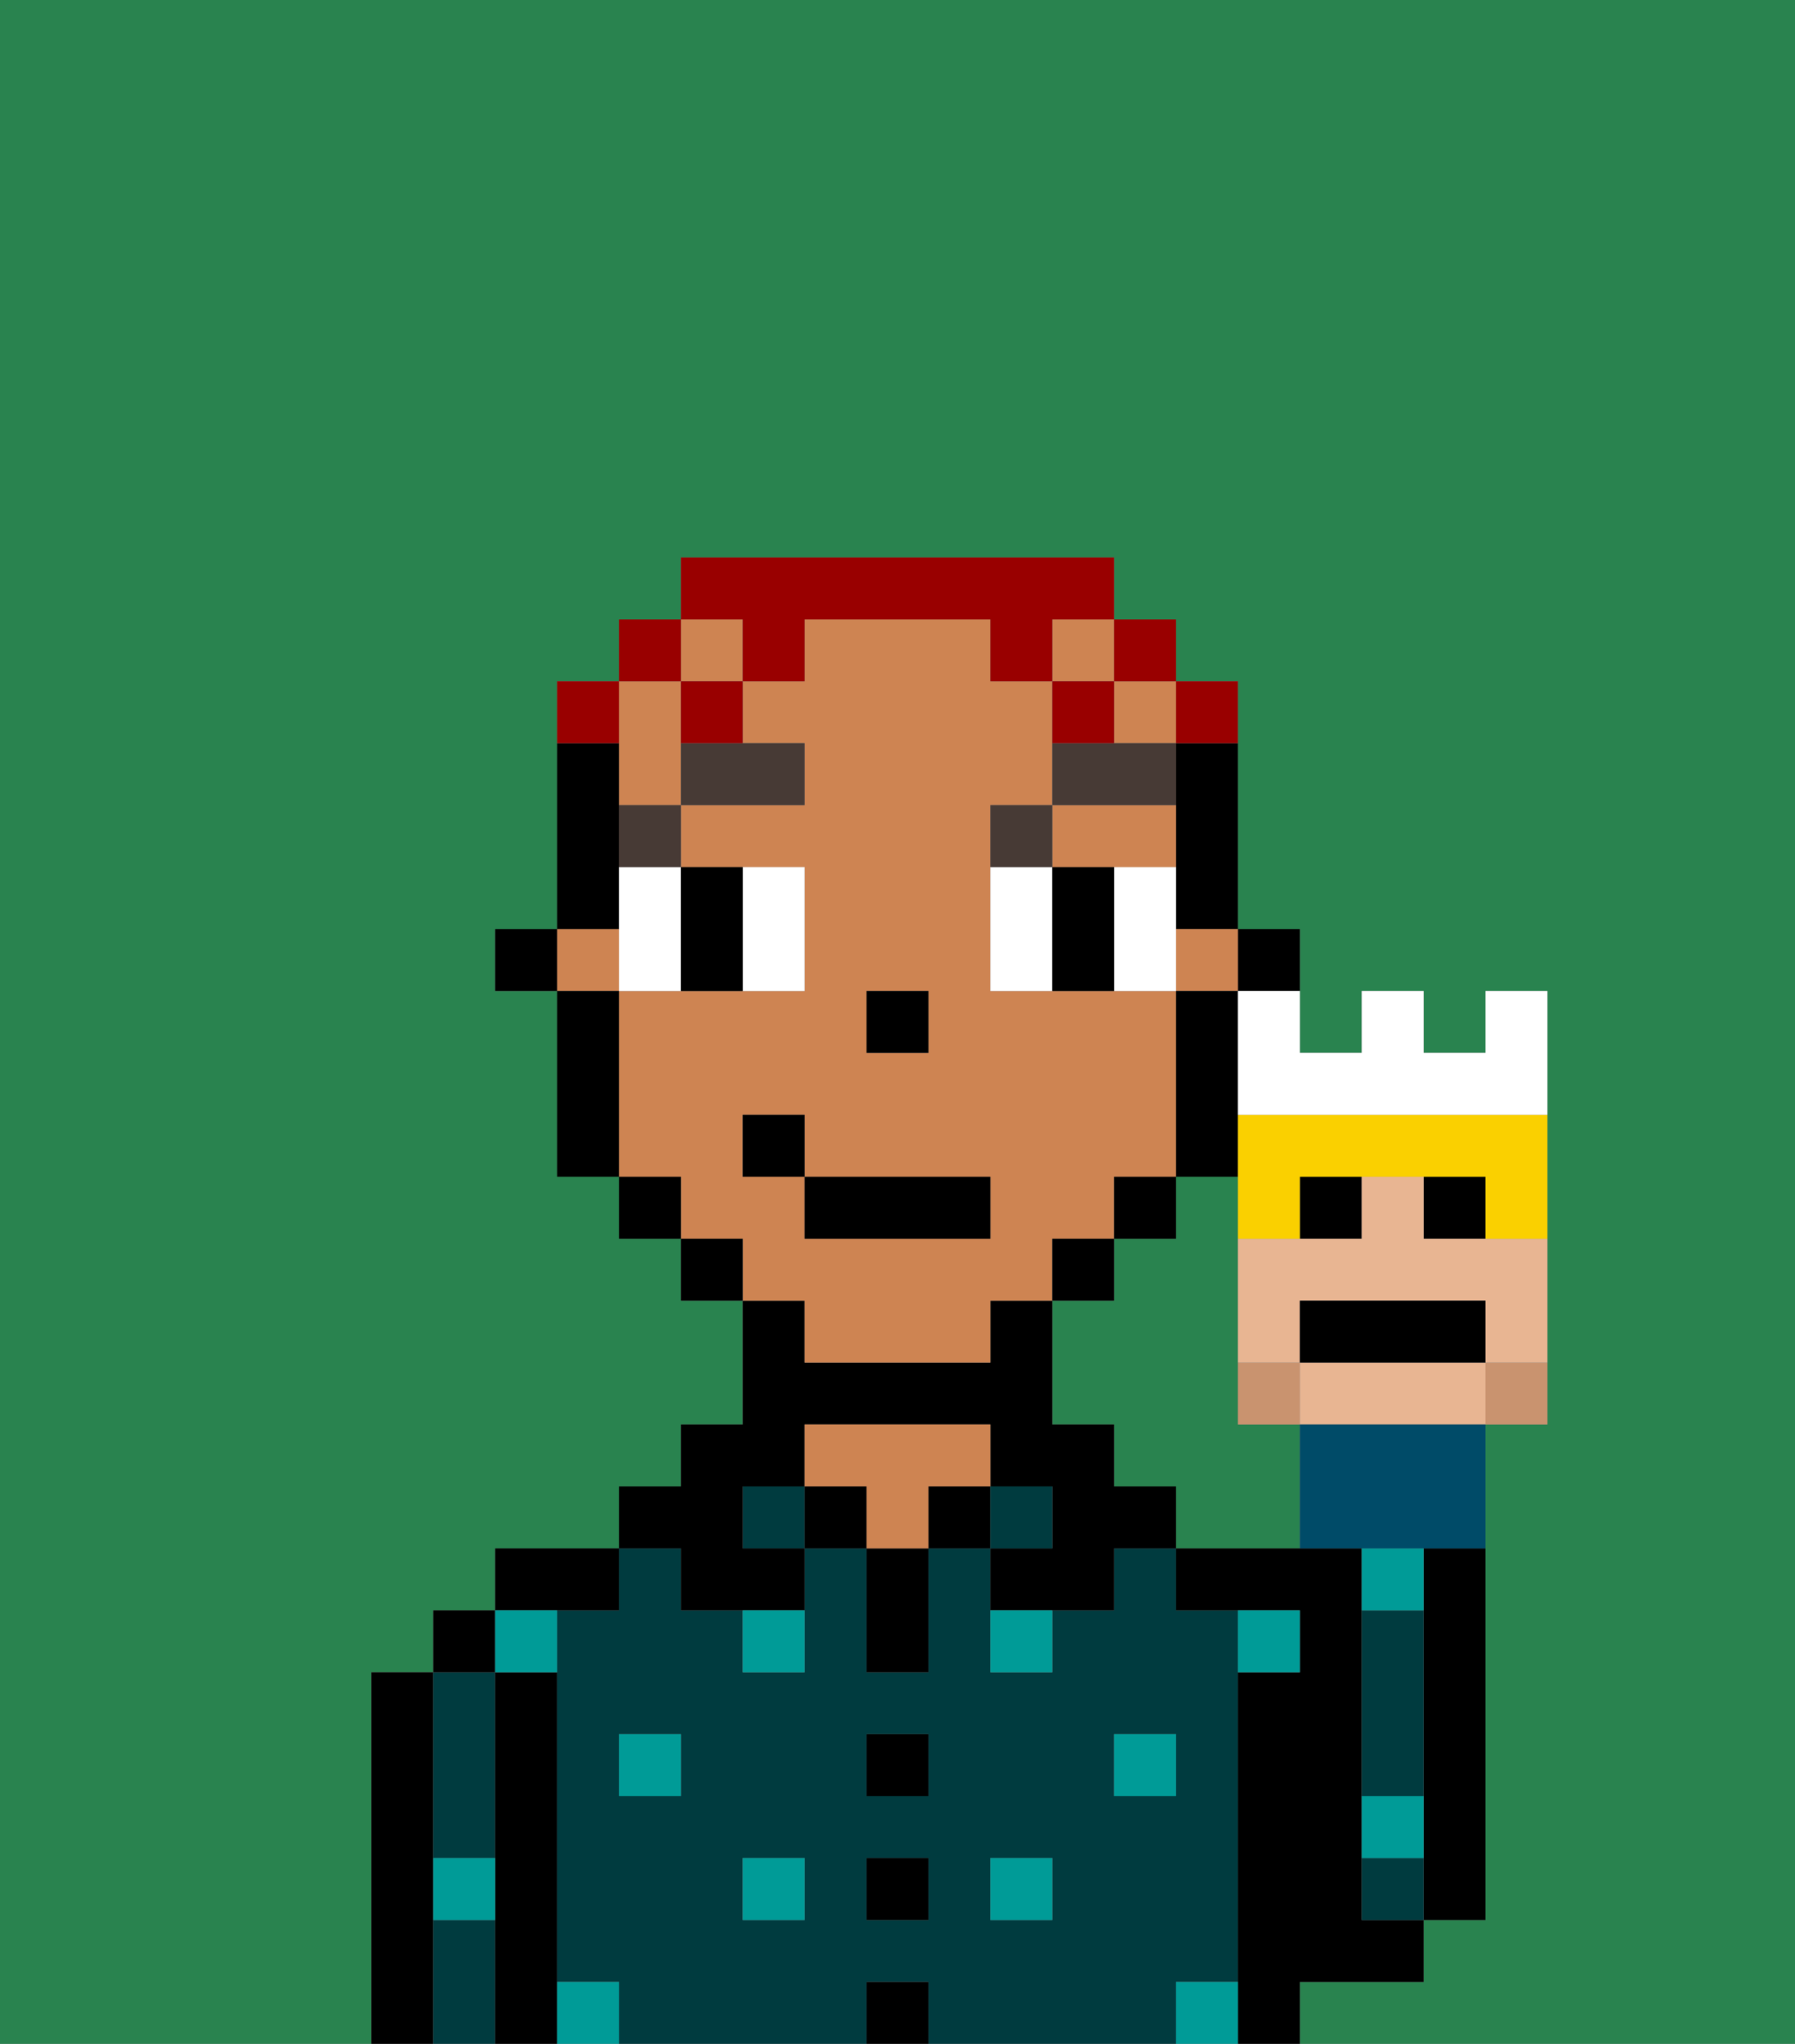 <svg xmlns="http://www.w3.org/2000/svg" viewBox="0 0 29 33"><rect x="0" y="0" width="29" height="33" fill="#808080" stroke="none"/><defs><style>polygon,rect,path{shape-rendering:crispedges;}.ya176-1{fill:#29834f;}.ya176-2{fill:#000000;}.ya176-3{fill:#003b3f;}.ya176-4{fill:#ce8452;}.ya176-5{fill:#009b97;}.ya176-6{fill:#ffffff;}.ya176-7{fill:#473a35;}.ya176-8{fill:#990000;}.ya176-9{fill:#c9936f;}.ya176-10{fill:#e8b592;}.ya176-11{fill:#004b68;}.ya176-12{fill:#fad000;}</style></defs><path class="ya176-1" d="M0,33H6V27H7V26H8V25h2V24h1V23h1V21H11V20H10V19H9V16H8V15H9V11h1V10h1V9h7v1h1v1h1v4h1v2h1V16h1v1h1V16h1v7H24v8H23v1H21v1h8V0H0Z"/><path class="ya176-1" d="M20,23V19H19v1H18v1H17v2h1v1h1v1h2V23Z"/><path class="ya176-2" d="M23,26v5h1V25H23Z"/><path class="ya176-2" d="M7,30V27H6v6H7V30Z"/><path class="ya176-3" d="M7,31v2H8V31Z"/><path class="ya176-3" d="M7,30H8V27H7v3Z"/><rect class="ya176-2" x="7" y="26" width="1" height="1"/><path class="ya176-2" d="M9,31V27H8v6H9V31Z"/><path class="ya176-3" d="M20,32V26H19V25H18v1H17v1H16V25H15v2H14V25H13v2H12V26H11V25H10v1H9v6h1v1h4V32h1v1h4V32Zm-9-3H10V28h1Zm2,2H12V30h1Zm2,0H14V30h1Zm0-2H14V28h1Zm2,2H16V30h1Zm1-2V28h1v1Z"/><path class="ya176-2" d="M10,26V25H8v1h2Z"/><rect class="ya176-3" x="12" y="24" width="1" height="1"/><path class="ya176-2" d="M11,26h2V25H12V24h1V23h3v1h1v1H16v1h2V25h1V24H18V23H17V21H16v1H13V21H12v2H11v1H10v1h1Z"/><rect class="ya176-2" x="13" y="24" width="1" height="1"/><rect class="ya176-2" x="14" y="32" width="1" height="1"/><rect class="ya176-2" x="14" y="30" width="1" height="1"/><rect class="ya176-2" x="14" y="28" width="1" height="1"/><path class="ya176-2" d="M14,26v1h1V25H14Z"/><rect class="ya176-2" x="15" y="24" width="1" height="1"/><path class="ya176-4" d="M16,24V23H13v1h1v1h1V24Z"/><rect class="ya176-3" x="16" y="24" width="1" height="1"/><path class="ya176-2" d="M22,32h1V31H22V25H19v1h2v1H20v6h1V32Z"/><path class="ya176-3" d="M22,30v1h1V30Z"/><path class="ya176-3" d="M23,28V26H22v3h1Z"/><rect class="ya176-5" x="18" y="28" width="1" height="1"/><rect class="ya176-5" x="16" y="30" width="1" height="1"/><path class="ya176-5" d="M16,27h1V26H16Z"/><rect class="ya176-5" x="12" y="30" width="1" height="1"/><rect class="ya176-5" x="10" y="28" width="1" height="1"/><path class="ya176-5" d="M12,27h1V26H12Z"/><path class="ya176-5" d="M21,27V26H20v1Z"/><path class="ya176-5" d="M9,32v1h1V32Z"/><path class="ya176-5" d="M19,32v1h1V32Z"/><path class="ya176-5" d="M23,29H22v1h1Z"/><path class="ya176-5" d="M23,25H22v1h1Z"/><path class="ya176-5" d="M7,31H8V30H7Z"/><path class="ya176-5" d="M9,27V26H8v1Z"/><path class="ya176-2" d="M21,16V15H20v1Z"/><path class="ya176-2" d="M19,13v2h1V12H19Z"/><path class="ya176-4" d="M18,14h1V13H17v1Z"/><rect class="ya176-4" x="17" y="10" width="1" height="1"/><rect class="ya176-4" x="18" y="11" width="1" height="1"/><rect class="ya176-4" x="11" y="10" width="1" height="1"/><rect class="ya176-4" x="9" y="15" width="1" height="1"/><path class="ya176-4" d="M13,22h3V21h1V20h1V19h1V16H16V13h1V11H16V10H13v1H12v1h1v1H11v1h2v2H10v3h1v1h1v1h1Zm1-6h1v1H14Zm-2,3V18h1v1h3v1H13V19Z"/><path class="ya176-4" d="M10,13h1V11H10v2Z"/><rect class="ya176-4" x="19" y="15" width="1" height="1"/><path class="ya176-2" d="M20,18V16H19v3h1Z"/><rect class="ya176-2" x="18" y="19" width="1" height="1"/><rect class="ya176-2" x="17" y="20" width="1" height="1"/><rect class="ya176-2" x="11" y="20" width="1" height="1"/><rect class="ya176-2" x="10" y="19" width="1" height="1"/><path class="ya176-2" d="M10,14V12H9v3h1Z"/><path class="ya176-2" d="M10,16H9v3h1V16Z"/><rect class="ya176-2" x="8" y="15" width="1" height="1"/><rect class="ya176-2" x="14" y="16" width="1" height="1"/><path class="ya176-6" d="M10,15v1h1V14H10Z"/><path class="ya176-6" d="M13,16V14H12v2Z"/><path class="ya176-6" d="M16,14v2h1V14Z"/><path class="ya176-6" d="M19,14H18v2h1V14Z"/><path class="ya176-2" d="M12,16V14H11v2Z"/><path class="ya176-2" d="M17,14v2h1V14Z"/><path class="ya176-7" d="M10,14h1V13H10Z"/><path class="ya176-7" d="M11,13h2V12H11Z"/><path class="ya176-7" d="M17,13H16v1h1Z"/><path class="ya176-7" d="M19,12H17v1h2Z"/><rect class="ya176-2" x="13" y="19" width="3" height="1"/><rect class="ya176-2" x="12" y="18" width="1" height="1"/><path class="ya176-8" d="M20,12V11H19v1Z"/><rect class="ya176-8" x="18" y="10" width="1" height="1"/><path class="ya176-8" d="M12,11h1V10h3v1h1V10h1V9H11v1h1Z"/><path class="ya176-8" d="M18,11H17v1h1Z"/><path class="ya176-8" d="M11,12h1V11H11Z"/><rect class="ya176-8" x="10" y="10" width="1" height="1"/><path class="ya176-8" d="M10,11H9v1h1Z"/><path class="ya176-9" d="M21,23V22H20v1Z"/><path class="ya176-9" d="M24,22.111V23h1V22H24Z"/><rect class="ya176-2" x="21" y="19" width="1" height="1"/><rect class="ya176-2" x="23" y="19" width="1" height="1"/><path class="ya176-10" d="M24,22H21v1h3V22Z"/><path class="ya176-10" d="M23,20V19H22v1H20v2h1V21h3v1h1V20H23Z"/><path class="ya176-11" d="M21,23v2h3V23H21Z"/><path class="ya176-12" d="M20,18v2h1V19h3v1h1V18H20Z"/><path class="ya176-2" d="M24,22V21H21v1h3Z"/><path class="ya176-6" d="M20,17v1h5V16H24v1H23V16H22v1H21V16H20Z"/></svg>